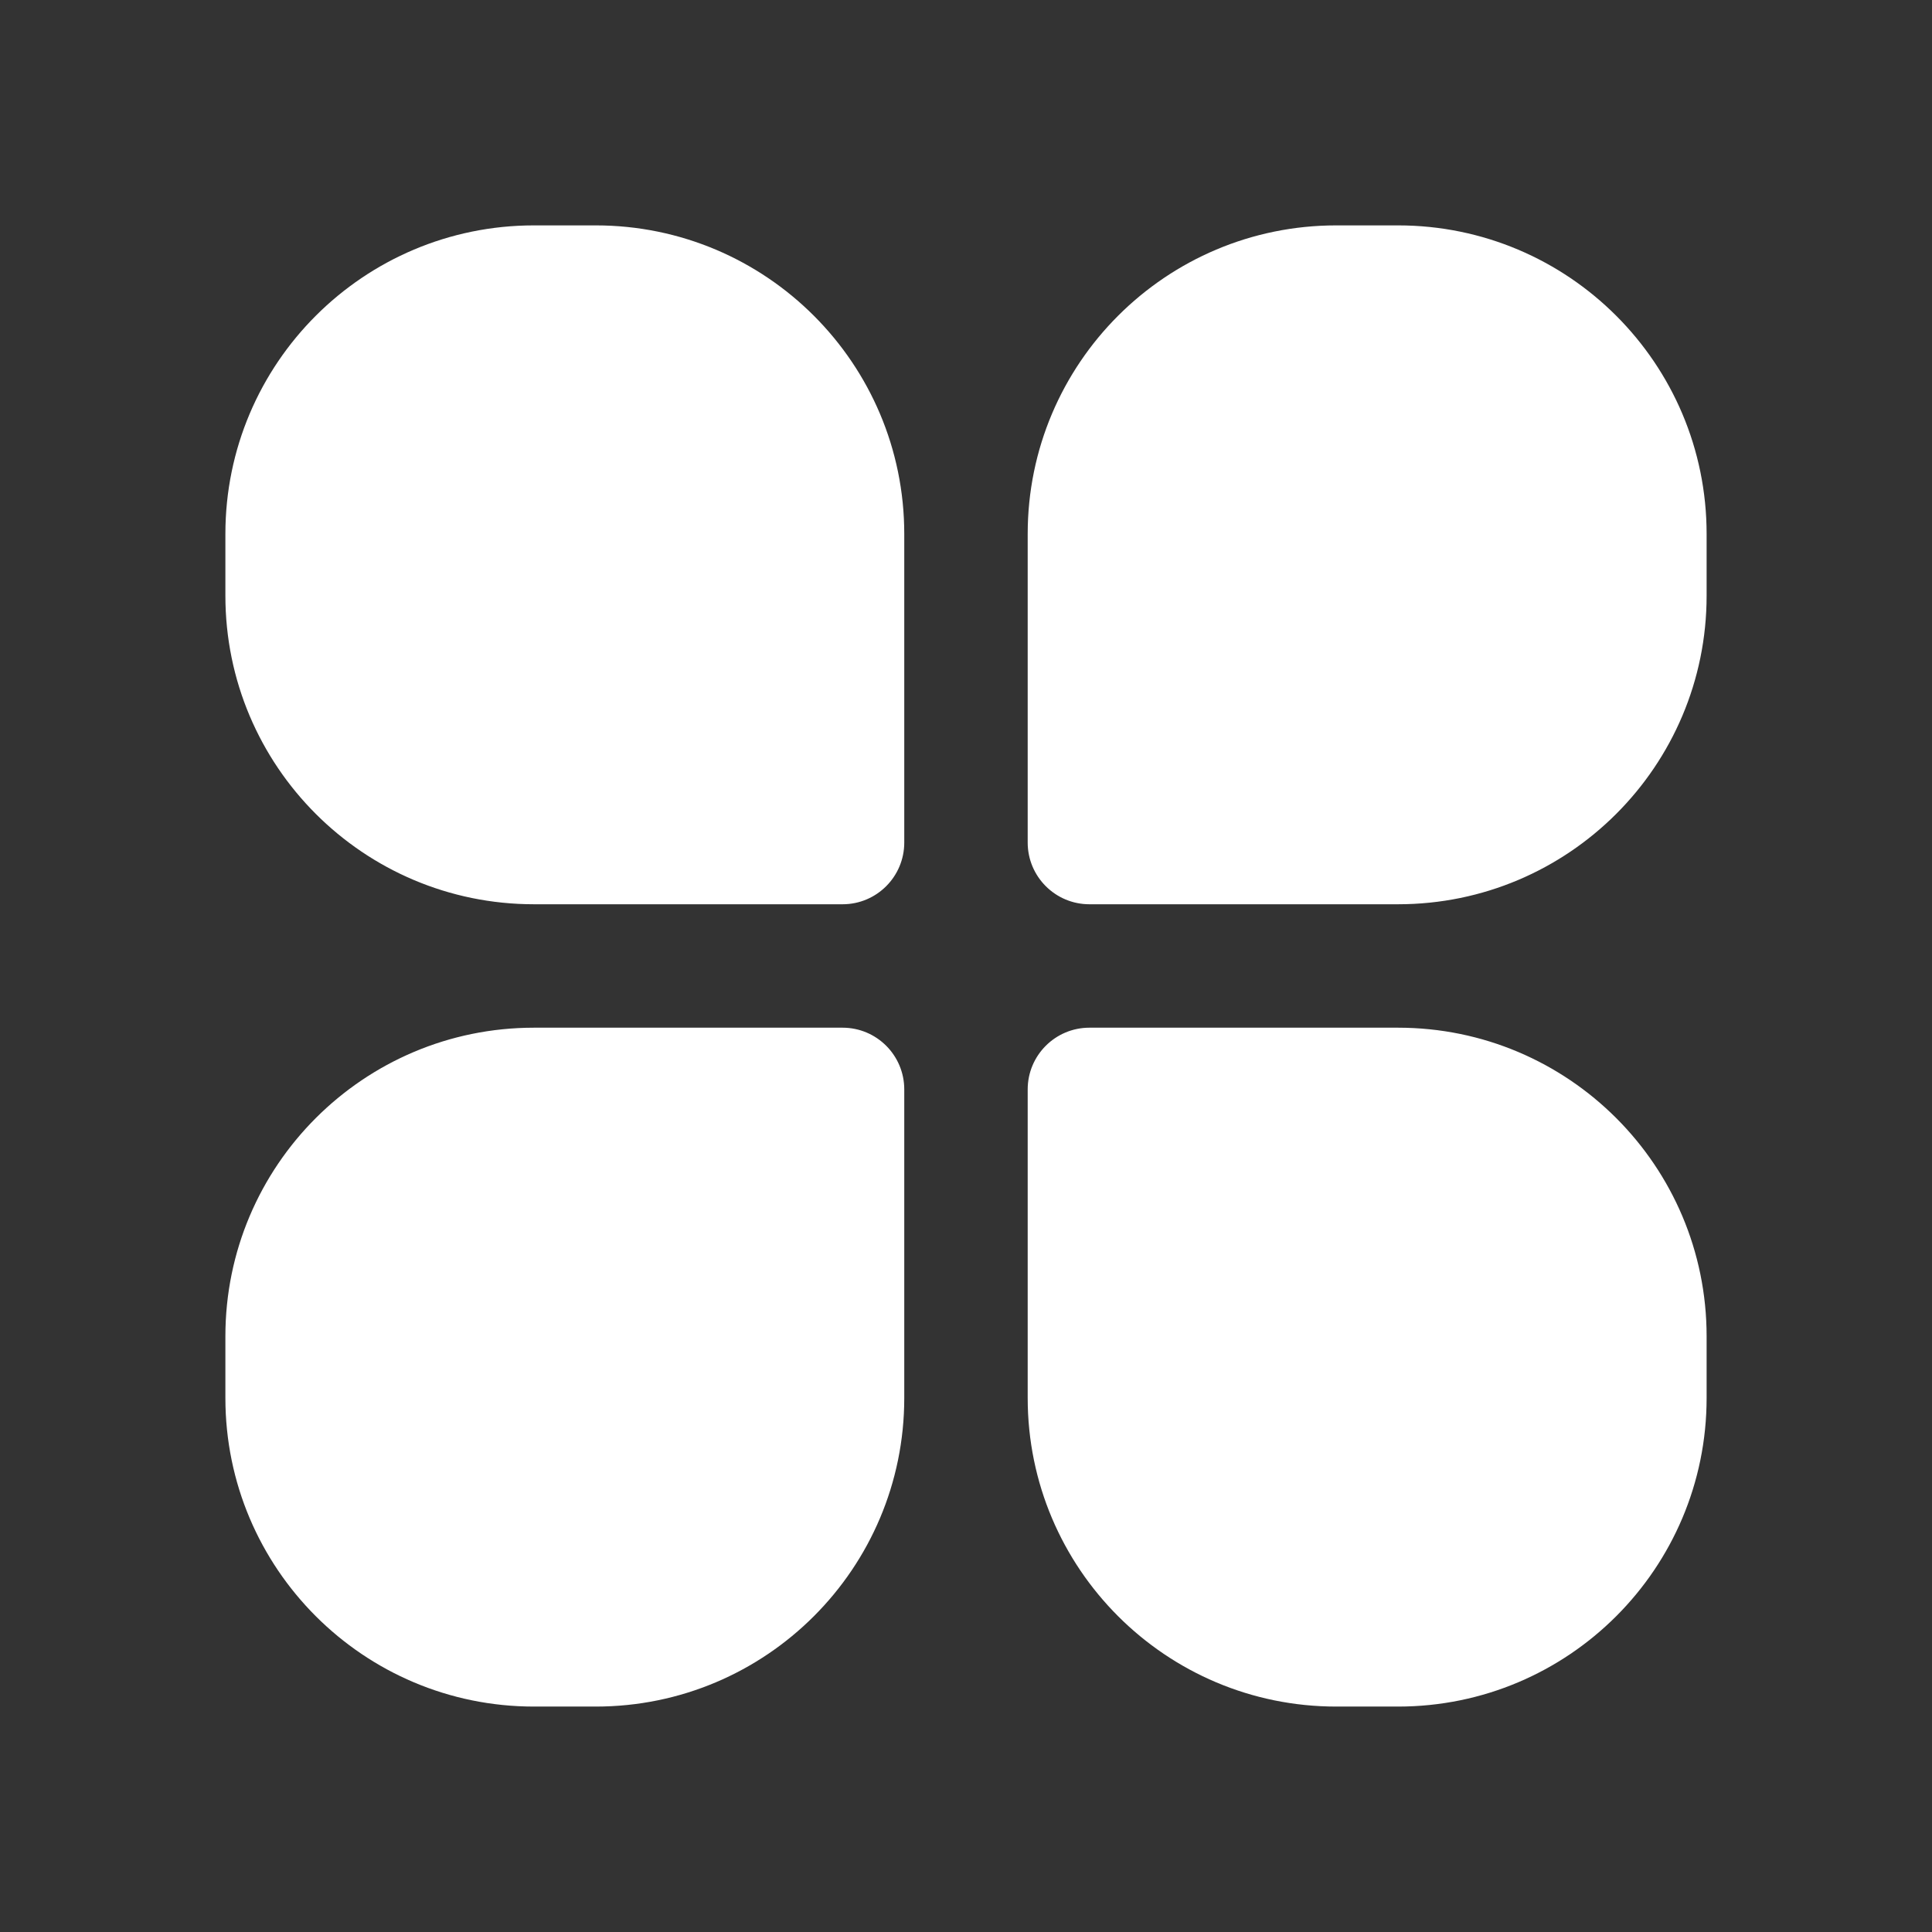 <svg width="44" height="44" viewBox="0 0 44 44" fill="none" xmlns="http://www.w3.org/2000/svg">
<rect x="0" y="0" width="44" height="44" fill="#333333" stroke="none"/>
<path d="M5.133 12.161C5.133 8.279 8.28 5.133 12.161 5.133H13.567C17.448 5.133 20.594 8.279 20.594 12.161V19.188C20.594 19.965 19.965 20.594 19.189 20.594H12.161C8.28 20.594 5.133 17.448 5.133 13.566V12.161Z" fill="white"/>
<path d="M38.867 31.838C38.867 35.72 35.72 38.866 31.839 38.866H30.433C26.552 38.866 23.405 35.72 23.405 31.838L23.405 24.811C23.405 24.034 24.035 23.405 24.811 23.405L31.839 23.405C35.72 23.405 38.867 26.552 38.867 30.433V31.838Z" fill="white"/>
<path d="M31.839 5.133C35.72 5.133 38.867 8.279 38.867 12.161V13.566C38.867 17.448 35.72 20.594 31.839 20.594H24.811C24.035 20.594 23.405 19.965 23.405 19.188V12.161C23.405 8.279 26.552 5.133 30.433 5.133L31.839 5.133Z" fill="white"/>
<path d="M12.161 38.866C8.28 38.866 5.133 35.72 5.133 31.838L5.133 30.433C5.133 26.552 8.28 23.405 12.161 23.405H19.189C19.965 23.405 20.594 24.034 20.594 24.811V31.838C20.594 35.72 17.448 38.866 13.567 38.866L12.161 38.866Z" fill="white"/>
</svg>
